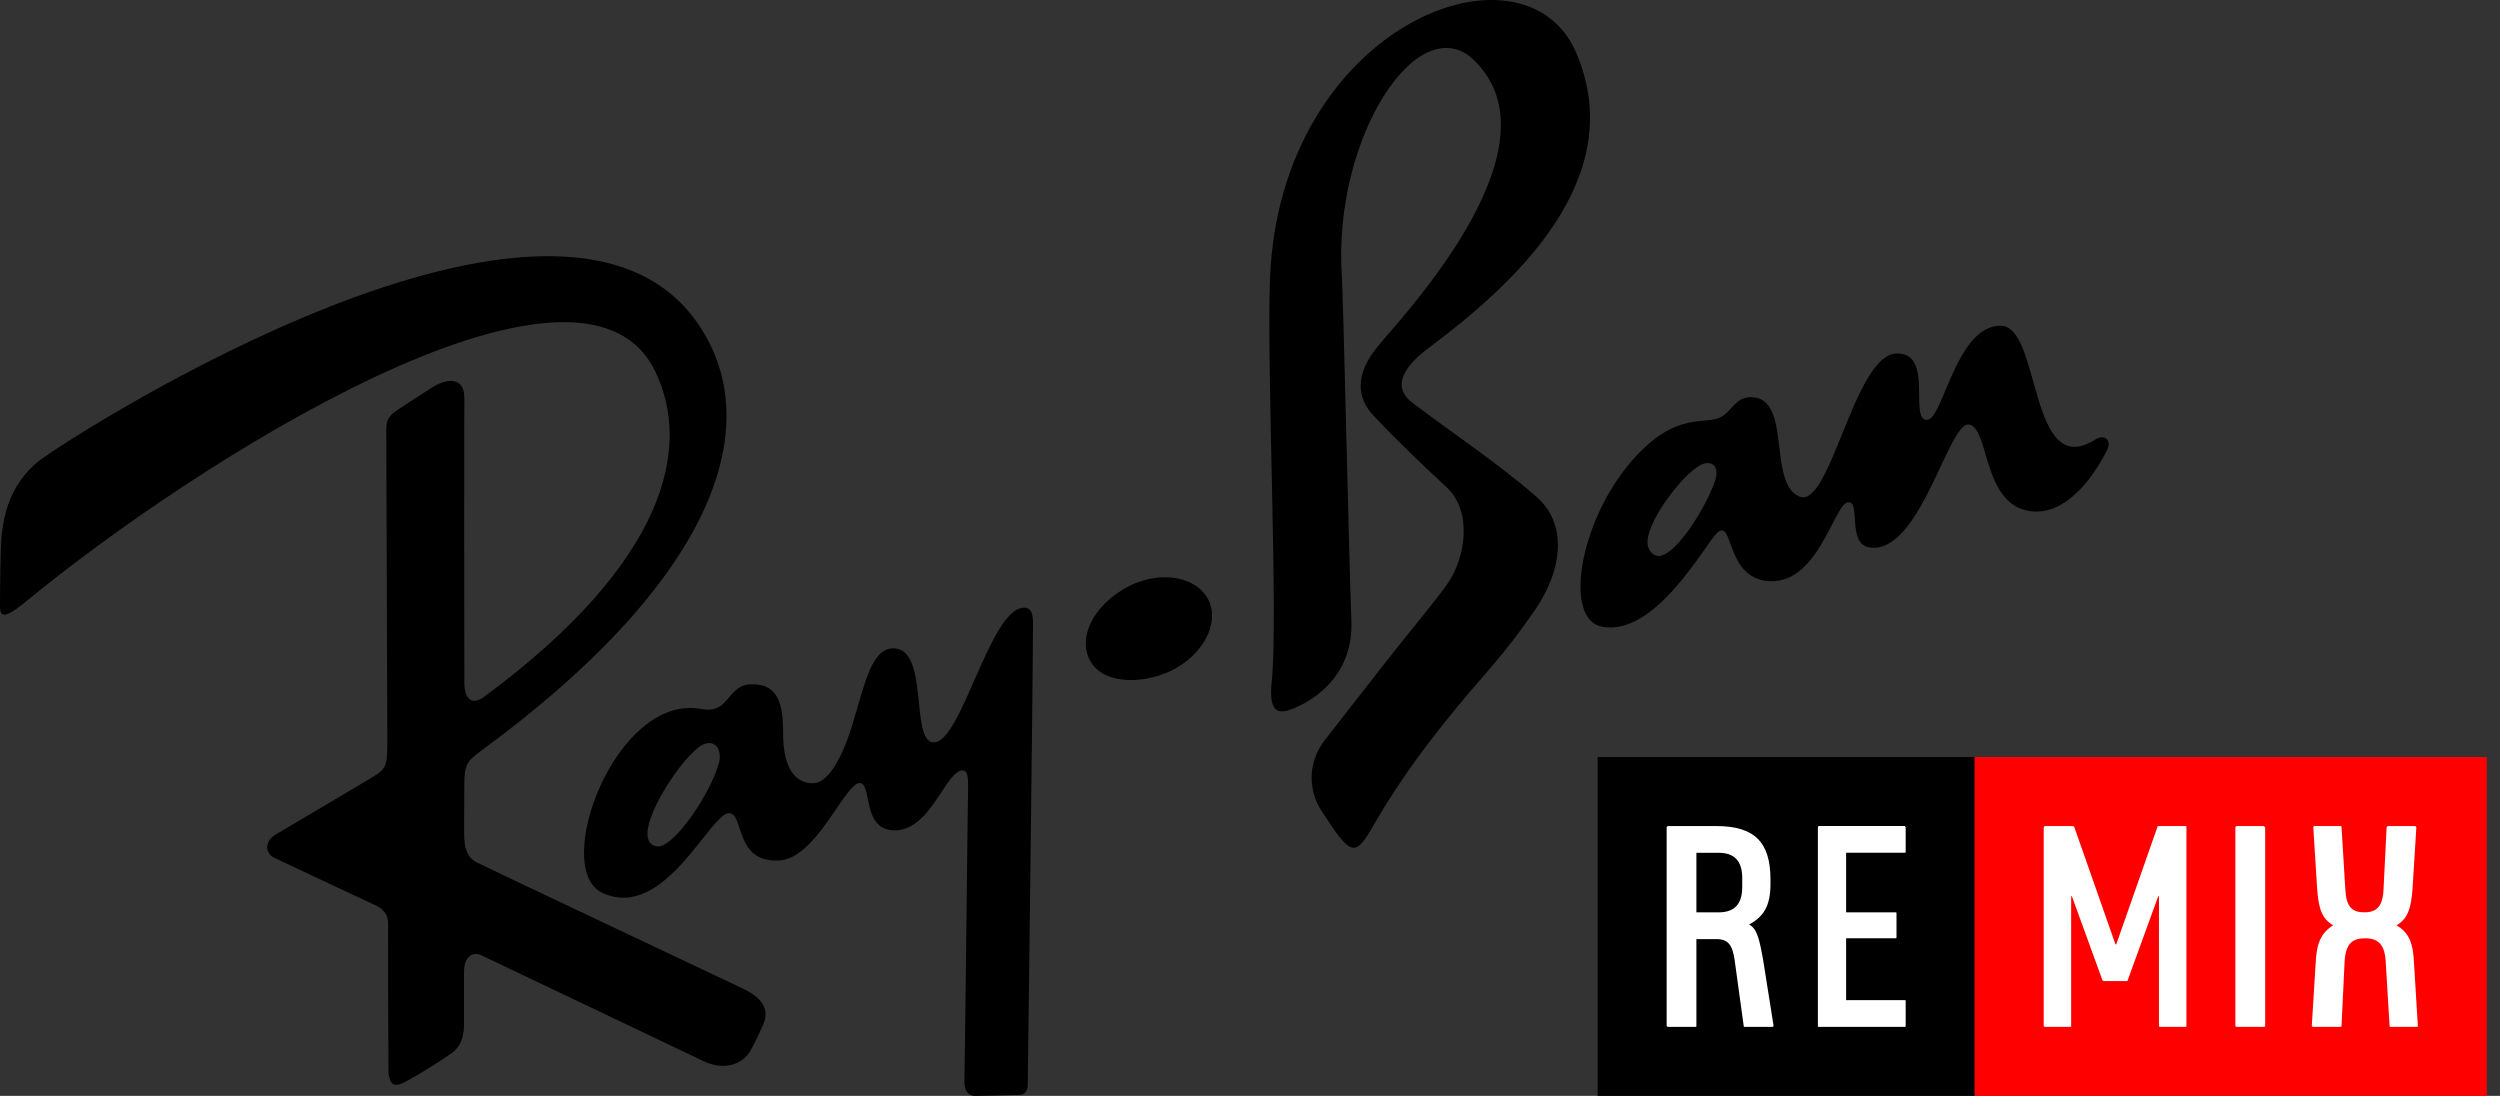 <svg xmlns="http://www.w3.org/2000/svg" width="73" height="32" viewBox="0 0 73 32" fill="none">
  <rect x="0" y="0" width="73" height="32" fill="#333333" stroke="none"/>
  <g clip-path="url(#clip0_8988_9834)">
    <path d="M29.906 17.744C28.905 17.744 28.073 21.715 27.256 21.677C26.568 21.645 27.143 18.938 26.088 18.931C25.441 18.926 25.247 20.012 24.952 20.943C24.935 20.997 24.457 22.871 23.732 22.871C23.27 22.871 22.866 22.502 22.866 21.409C22.866 20.897 22.84 20.136 22.229 20.009C21.17 19.791 21.412 20.878 20.484 20.703C17.973 20.229 16.072 25.387 17.6 26.078C19.431 26.905 20.767 23.656 21.314 23.745C21.731 23.814 21.46 25.213 22.774 25.124C23.846 25.051 24.691 22.838 25.108 22.864C25.477 22.888 25.156 24.196 26.08 24.245C27.162 24.302 27.608 22.506 28.102 22.497C28.225 22.496 28.279 22.589 28.268 23.03C28.254 23.631 28.174 31.245 28.162 31.492C28.139 31.961 28.366 32 28.468 32C28.538 32 29.577 31.978 29.777 31.97C29.977 31.962 30.012 31.774 30.01 31.66C30.009 31.614 30.154 20.577 30.164 18.188C30.166 17.744 29.982 17.744 29.906 17.744ZM20.99 22.289C20.739 23.188 19.722 24.669 19.246 24.714C19.104 24.727 18.899 24.653 18.906 24.328C18.924 23.567 20.111 21.844 20.601 21.713C20.936 21.624 21.085 21.95 20.991 22.289L20.99 22.289Z" fill="black"/>
    <path d="M61.181 12.836C59.229 14.069 59.606 9.51 58.417 9.51C57.122 9.51 56.744 12.212 56.282 12.258C55.717 12.313 56.493 10.277 55.373 10.322C54.139 10.373 53.448 14.848 52.552 14.502C51.633 14.146 52.292 11.781 51.257 11.609C50.724 11.52 50.613 11.947 50.295 12.153C49.819 12.461 48.964 11.924 47.622 13.488C46.106 15.256 45.641 18.111 46.798 18.305C48.356 18.567 49.776 15.908 50.136 15.566C50.638 15.089 50.358 16.943 51.709 16.971C53.138 16.999 53.567 14.642 53.983 14.665C54.339 14.684 53.926 15.901 54.606 15.988C56.081 16.176 56.888 12.313 57.494 12.398C58.101 12.482 57.873 14.787 59.333 14.932C60.572 15.055 61.422 13.363 61.538 13.113C61.657 12.854 61.453 12.663 61.18 12.835L61.181 12.836ZM50.076 14.052C49.793 14.855 48.978 16.144 48.477 16.233C48.304 16.264 48.095 16.094 48.108 15.799C48.14 15.108 49.296 13.644 49.765 13.535C50.086 13.46 50.191 13.724 50.076 14.052Z" fill="black"/>
    <path d="M21.703 28.872C22.05 29.04 22.533 29.354 22.287 29.916C22.11 30.317 21.942 30.631 21.905 30.694C21.69 31.061 21.17 31.281 20.549 30.988C19.554 30.517 14.213 27.967 14.043 27.889C13.854 27.802 13.55 27.866 13.549 28.389C13.548 28.92 13.549 29.647 13.549 29.811C13.549 30.004 13.575 30.478 13.182 30.756C12.765 31.052 12.082 31.458 11.96 31.519C11.789 31.606 11.349 31.948 11.343 31.236C11.332 29.819 11.331 27.19 11.332 27.044C11.332 26.897 11.364 26.617 10.943 26.425C10.563 26.253 8.147 25.111 7.996 25.041C7.803 24.952 7.657 24.605 8.052 24.366C8.522 24.082 10.872 22.707 11.035 22.592C11.308 22.398 11.308 22.212 11.311 21.645C11.313 21.008 11.275 12.722 11.279 12.587C11.287 12.371 11.258 12.193 11.625 11.956C12.041 11.688 12.489 11.396 12.634 11.302C12.864 11.152 13.57 10.856 13.559 11.656C13.551 12.191 13.556 19.773 13.559 19.974C13.563 20.251 13.692 20.674 14.139 20.344C19.488 16.393 20.198 13.053 19.132 10.843C16.956 6.331 5.645 13.534 0.752 17.569C-0.018 18.201 0.001 17.92 6.572e-05 17.614C-0.001 17.253 0.016 15.913 0.045 15.665C0.087 15.309 0.176 14.154 1.233 13.387C2.257 12.644 16.28 3.61 20.355 9.416C22.343 12.247 21.129 16.717 14.069 21.908C13.637 22.225 13.558 22.329 13.558 22.902C13.558 23.475 13.545 24.34 13.558 24.504C13.572 24.668 13.588 25.014 13.928 25.187C14.269 25.36 21.413 28.731 21.701 28.871L21.703 28.872Z" fill="black"/>
    <path d="M35.139 17.299C34.62 16.717 33.579 16.726 32.778 17.22C31.721 17.871 31.439 18.888 31.959 19.471C32.478 20.053 33.719 19.93 34.48 19.424C35.351 18.846 35.659 17.882 35.139 17.299Z" fill="black"/>
    <path d="M43.054 1.769C45.541 4.217 41.304 8.858 40.282 10.052C39.823 10.588 39.397 11.385 40.118 12.15C40.849 12.925 41.611 13.644 42.237 14.224C43.012 14.941 42.781 16.282 42.291 17.009C41.965 17.491 41.236 18.344 40.395 19.418C39.552 20.496 38.787 21.479 38.702 21.587C38.113 22.334 38.26 23.168 38.575 23.656C39.48 25.06 39.567 25.039 40.143 24.037C41.103 22.37 42.369 20.821 43.333 19.723C44.201 18.733 44.671 18.025 44.794 17.851C45.667 16.606 45.749 15.277 44.869 14.51C43.703 13.495 42.354 12.608 41.24 11.759C40.596 11.269 41.042 10.664 41.731 10.149C44.18 8.316 47.599 5.247 46.031 1.553C44.514 -2.02 37.373 0.736 37.084 8.131C36.981 10.768 37.331 18.06 37.135 19.885C37.021 20.948 37.425 20.828 37.813 20.668C38.168 20.521 39.531 19.855 39.461 18.118C39.39 16.388 39.231 8.842 39.181 8.061C38.916 3.991 41.439 0.18 43.054 1.769Z" fill="black"/>
    <path d="M57.66 22.105H46.65V32H57.66V22.105Z" fill="black"/>
    <path d="M72.616 22.105H57.66V32H72.616V22.105Z" fill="#FF0000"/>
    <path d="M51.742 29.985H50.94C50.925 29.985 50.917 29.978 50.917 29.963L50.65 28.023C50.583 27.599 50.471 27.422 50.114 27.422H49.535V29.963C49.535 29.985 49.513 29.985 49.49 29.985H48.71C48.688 29.985 48.666 29.963 48.666 29.963V24.165C48.666 24.143 48.688 24.121 48.71 24.121H50.115C51.23 24.121 51.698 24.589 51.698 25.682V25.816C51.698 26.485 51.475 26.774 51.074 26.998C51.319 27.109 51.386 27.511 51.475 27.979L51.787 29.941C51.787 29.985 51.765 29.985 51.742 29.985ZM49.535 26.641H50.181C50.65 26.641 50.873 26.395 50.873 25.905V25.637C50.873 25.147 50.65 24.901 50.181 24.901H49.535V26.641Z" fill="white"/>
    <path d="M55.646 24.164V24.878C55.646 24.9 55.624 24.9 55.624 24.9H53.907V26.64H55.356C55.378 26.64 55.378 26.662 55.378 26.662V27.375C55.378 27.398 55.356 27.398 55.356 27.398H53.907V29.203H55.624C55.646 29.203 55.646 29.226 55.646 29.248V29.961C55.646 29.984 55.624 29.984 55.624 29.984H53.104C53.082 29.984 53.082 29.961 53.082 29.961V24.163C53.082 24.141 53.104 24.119 53.104 24.119H55.624C55.624 24.141 55.646 24.141 55.646 24.163V24.164Z" fill="white"/>
    <path d="M63.844 24.165V29.963C63.844 29.985 63.822 29.985 63.8 29.985H63.064C63.042 29.985 63.042 29.963 63.042 29.963V26.172H63.02L62.128 28.625C62.128 28.647 62.106 28.647 62.106 28.647H61.437C61.422 28.647 61.407 28.64 61.392 28.625L60.5 26.172H60.478V29.963C60.478 29.985 60.456 29.985 60.456 29.985H59.72C59.698 29.985 59.676 29.963 59.676 29.963V24.165C59.676 24.143 59.698 24.121 59.72 24.121H60.523C60.538 24.121 60.553 24.128 60.567 24.143L61.772 27.577H61.794L62.998 24.143C62.998 24.121 63.02 24.121 63.042 24.121H63.845C63.823 24.143 63.844 24.143 63.844 24.165Z" fill="white"/>
    <path d="M66.143 24.165V29.963C66.143 29.985 66.12 29.985 66.098 29.985H65.318C65.296 29.985 65.273 29.963 65.273 29.963V24.165C65.273 24.143 65.296 24.121 65.318 24.121H66.098C66.12 24.143 66.143 24.143 66.143 24.165Z" fill="white"/>
    <path d="M70.601 29.963C70.601 29.985 70.579 29.985 70.579 29.985H69.799C69.776 29.985 69.776 29.963 69.776 29.963L69.665 28.112C69.643 27.577 69.442 27.398 69.064 27.398C68.685 27.398 68.484 27.554 68.461 28.112L68.372 29.963C68.372 29.985 68.35 29.985 68.328 29.985H67.548C67.526 29.985 67.504 29.963 67.504 29.963L67.615 28.157C67.637 27.555 67.771 27.242 68.128 27.02C67.793 26.819 67.704 26.529 67.66 25.949L67.549 24.165C67.549 24.143 67.57 24.121 67.57 24.121H68.351C68.373 24.121 68.373 24.143 68.373 24.165L68.484 25.971C68.507 26.485 68.685 26.64 69.042 26.64C69.399 26.64 69.578 26.462 69.599 25.971L69.689 24.165C69.689 24.143 69.711 24.121 69.733 24.121H70.513C70.535 24.121 70.557 24.143 70.557 24.165L70.446 25.949C70.402 26.529 70.312 26.819 69.978 27.02C70.357 27.242 70.468 27.555 70.491 28.157L70.602 29.963H70.601Z" fill="white"/>
  </g>
  <defs>
    <clipPath id="clip0_8988_9834">
      <rect width="72.96" height="32" fill="white"/>
    </clipPath>
  </defs>
</svg>